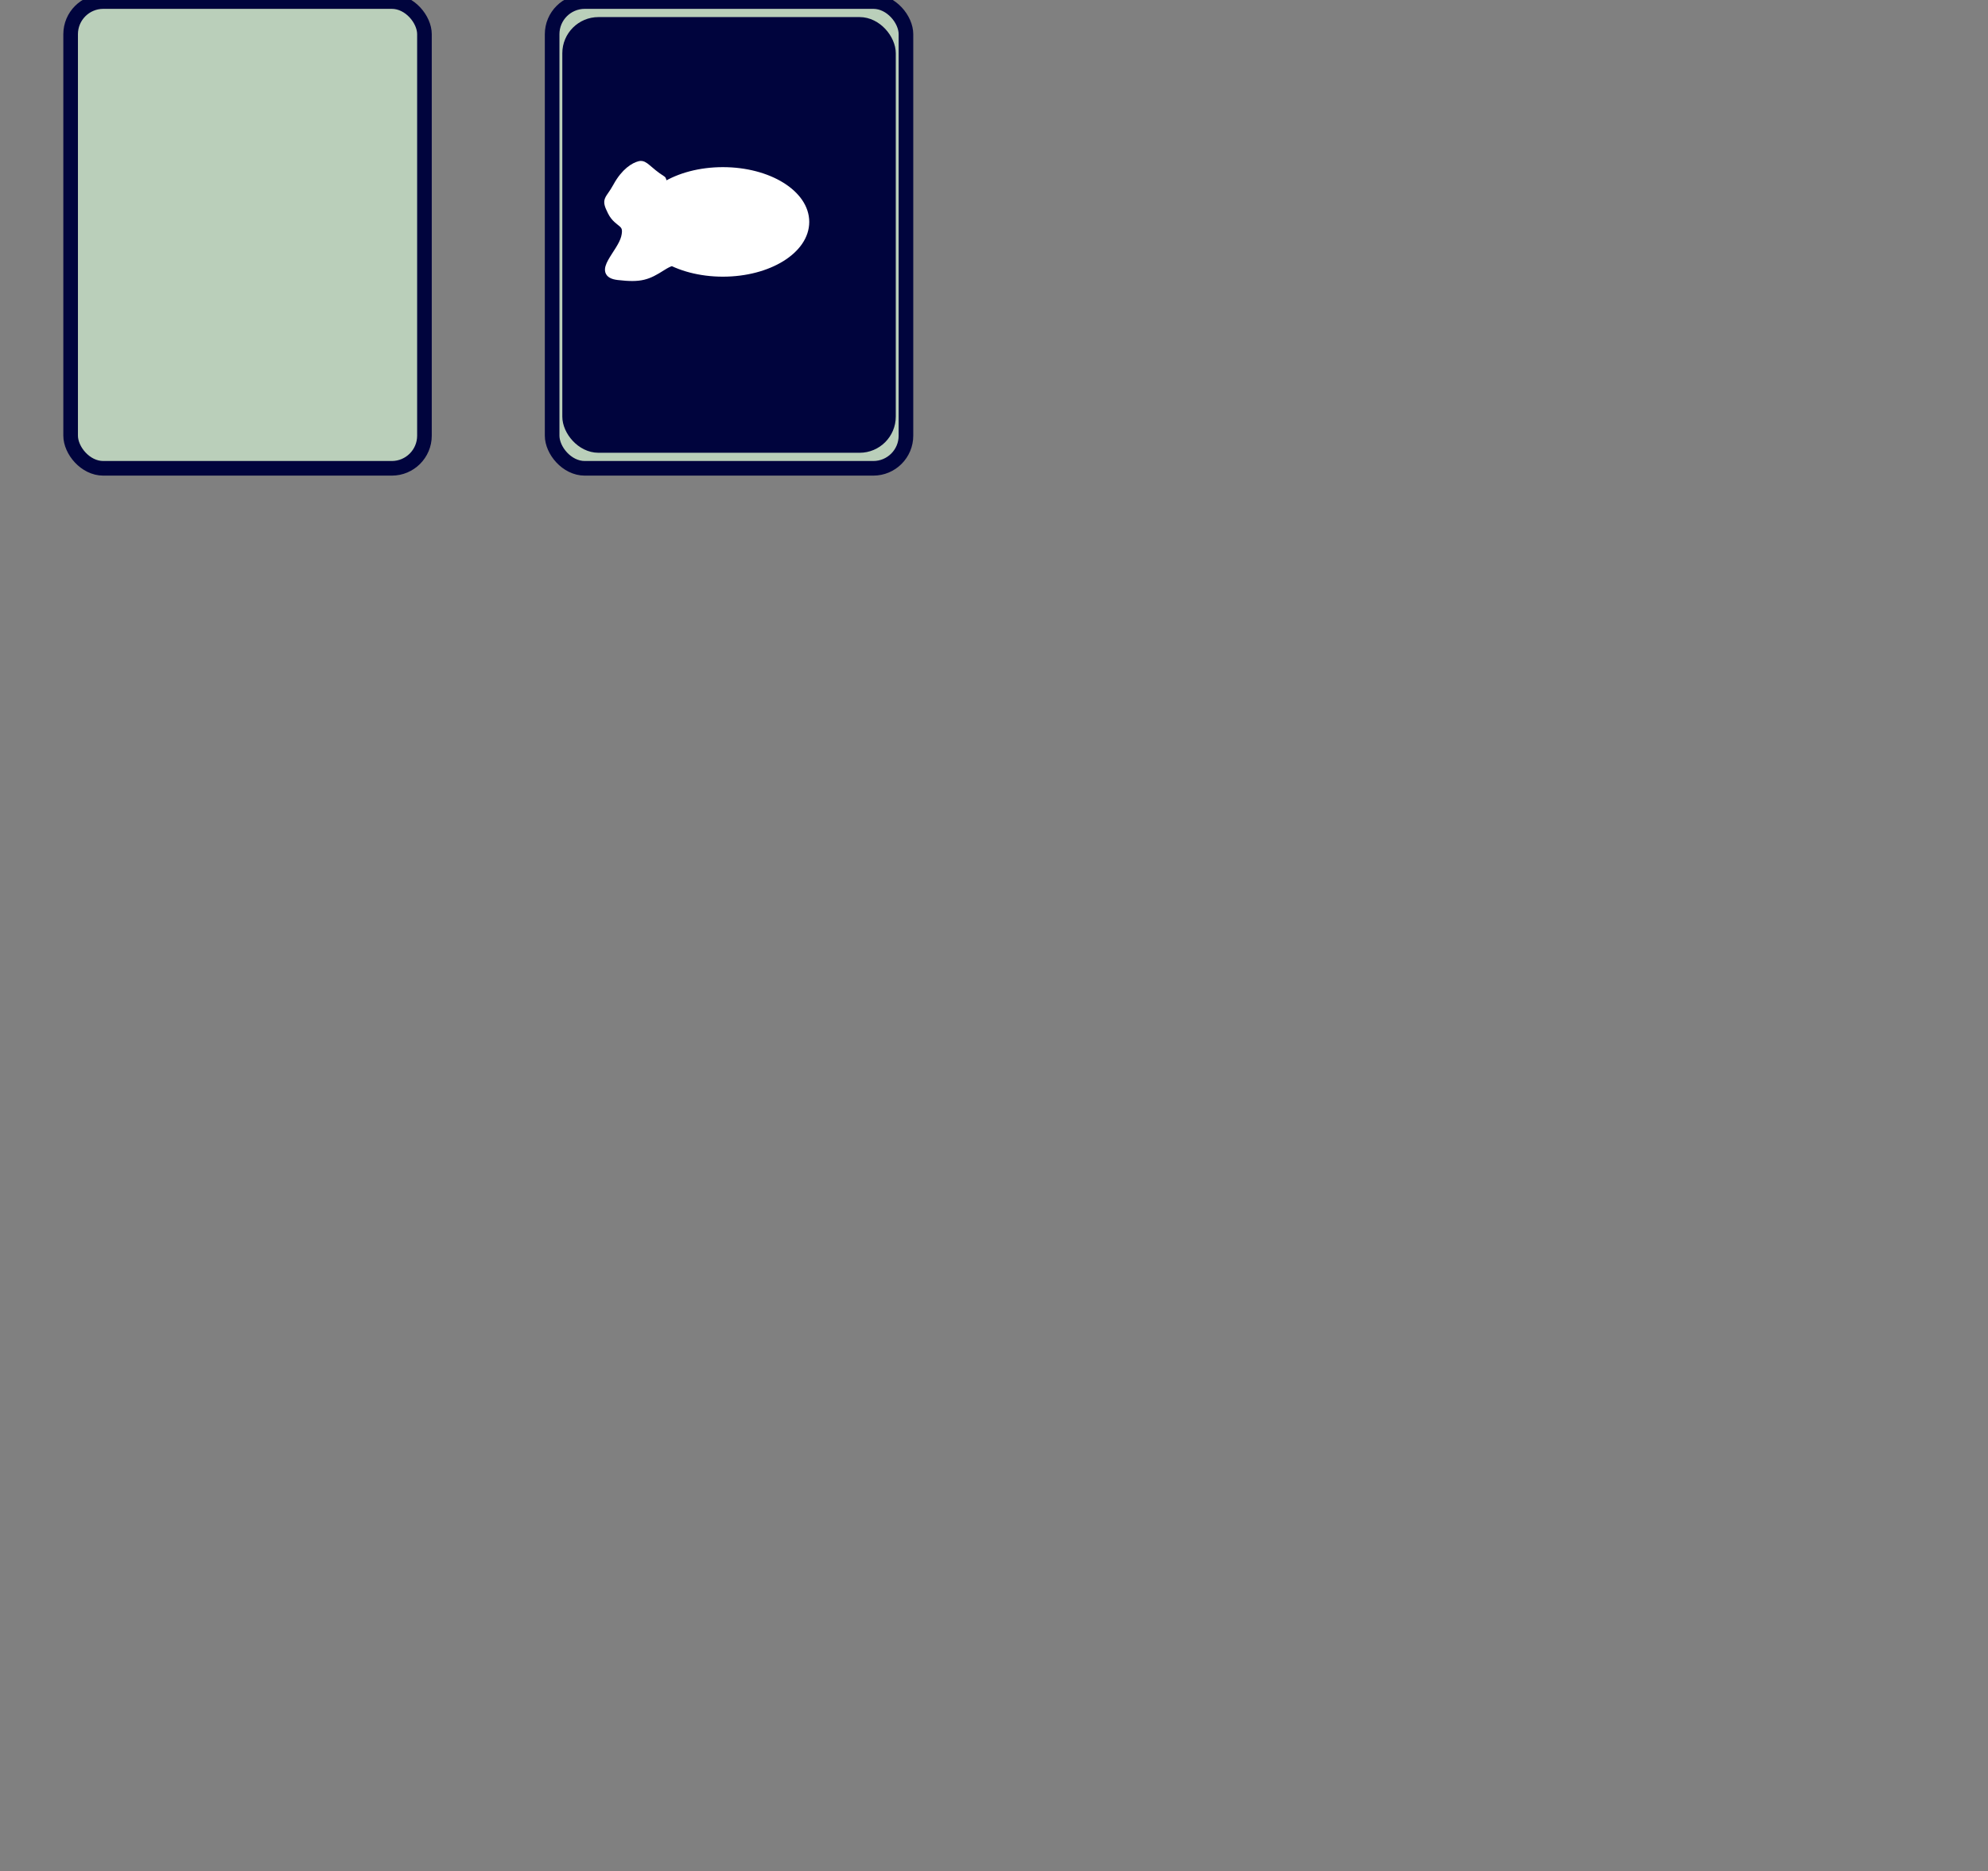 <?xml version="1.0" encoding="UTF-8" standalone="no"?>
<!-- Created with Inkscape (http://www.inkscape.org/) -->

<svg
   width="1028"
   height="967.559"
   viewBox="0 0 271.992 256"
   version="1.1"
   id="svg1"
   inkscape:version="1.3.2 (091e20e, 2023-11-25, custom)"
   sodipodi:docname="Card.svg"
   xmlns:inkscape="http://www.inkscape.org/namespaces/inkscape"
   xmlns:sodipodi="http://sodipodi.sourceforge.net/DTD/sodipodi-0.dtd"
   xmlns="http://www.w3.org/2000/svg"
   xmlns:svg="http://www.w3.org/2000/svg">
  <rect x="0" y="0" width="271.992" height="256" fill="#808080" stroke="none"/>
  <sodipodi:namedview
     id="namedview1"
     pagecolor="#ffffff"
     bordercolor="#000000"
     borderopacity="0.25"
     inkscape:showpageshadow="2"
     inkscape:pageopacity="0.0"
     inkscape:pagecheckerboard="0"
     inkscape:deskcolor="#d1d1d1"
     inkscape:document-units="mm"
     showgrid="true"
     inkscape:zoom="1.0167041"
     inkscape:cx="347.20034"
     inkscape:cy="244.41723"
     inkscape:window-width="1920"
     inkscape:window-height="1010"
     inkscape:window-x="1699"
     inkscape:window-y="-6"
     inkscape:window-maximized="1"
     inkscape:current-layer="layer1">
    <inkscape:grid
       id="grid1"
       units="mm"
       originx="0"
       originy="0"
       spacingx="64"
       spacingy="64"
       empcolor="#0099e5"
       empopacity="0.302"
       color="#0099e5"
       opacity="0.149"
       empspacing="5"
       dotted="false"
       gridanglex="30"
       gridanglez="30"
       visible="true" />
  </sodipodi:namedview>
  <defs
     id="defs1" />
  <g
     inkscape:label="Layer 1"
     inkscape:groupmode="layer"
     id="layer1">
    <rect
       style="fill:#bacfba;fill-rule:evenodd;stroke:#00043d;stroke-width:2;stroke-linecap:round;stroke-linejoin:round;stroke-dasharray:none;stroke-dashoffset:0;paint-order:stroke fill markers"
       id="rect1"
       width="48.408"
       height="63.865"
       x="9.664"
       y="0.211"
       ry="4.465"
       inkscape:export-filename="CardFront.svg"
       inkscape:export-xdpi="96"
       inkscape:export-ydpi="96"
       inkscape:label="Card" />
    <path
       style="font-size:9.878px;font-family:'Poor Richard';-inkscape-font-specification:'Poor Richard';text-align:center;text-anchor:middle;fill:#40446e;fill-rule:evenodd;stroke:#00043d;stroke-width:1.342;stroke-linecap:round;stroke-linejoin:round;paint-order:stroke fill markers"
       d="m 105.527,-60.302 q -0.116,0.162 -0.116,0.233 0,0.052 0.052,0.123 l 3.326,4.478 q 0.155,0.168 0.343,0.246 0.194,0.078 0.317,0.078 0.129,0 0.233,0.071 0.104,0.071 0.104,0.181 0,0.175 -0.162,0.272 -0.155,0.097 -0.395,0.097 -0.505,0 -1.107,-0.388 -0.595,-0.395 -1.081,-1.042 l -2.31,-3.048 q -0.071,-0.091 -0.104,-0.091 -0.032,0 -0.091,0.078 l -0.841,1.074 q -0.052,0.071 -0.052,0.175 v 2.129 q 0,0.175 0.091,0.304 0.097,0.129 0.401,0.188 0.304,0.058 0.362,0.129 0.065,0.071 0.065,0.175 0,0.116 -0.162,0.214 -0.162,0.091 -0.479,0.091 -0.149,0 -0.421,-0.065 -0.272,-0.065 -0.479,-0.065 -0.285,0 -0.634,0.078 -0.343,0.078 -0.505,0.078 -0.155,0 -0.298,-0.097 -0.142,-0.091 -0.142,-0.246 0,-0.11 0.065,-0.181 0.065,-0.078 0.421,-0.104 0.356,-0.032 0.466,-0.233 0.11,-0.207 0.11,-0.472 v -6.775 q 0,-0.252 -0.11,-0.446 -0.104,-0.194 -0.453,-0.233 -0.343,-0.039 -0.408,-0.11 -0.065,-0.078 -0.065,-0.188 0,-0.11 0.142,-0.226 0.142,-0.123 0.388,-0.123 0.246,0 0.602,0.078 0.362,0.071 0.608,0.071 0.155,0 0.395,-0.078 0.246,-0.084 0.556,-0.084 0.252,0 0.408,0.097 0.162,0.091 0.162,0.22 0,0.097 -0.078,0.175 -0.078,0.071 -0.362,0.149 -0.285,0.071 -0.401,0.129 -0.11,0.052 -0.181,0.207 -0.065,0.155 -0.065,0.466 v 3.501 l 0.019,0.129 0.091,-0.091 2.873,-3.772 q 0.214,-0.265 0.214,-0.388 0,-0.078 -0.071,-0.123 -0.065,-0.052 -0.343,-0.078 -0.278,-0.026 -0.362,-0.097 -0.084,-0.078 -0.084,-0.194 0,-0.149 0.136,-0.239 0.142,-0.091 0.336,-0.091 0.175,0 0.446,0.052 0.278,0.045 0.362,0.045 0.116,0 0.421,-0.052 0.311,-0.058 0.472,-0.058 0.175,0 0.285,0.097 0.11,0.097 0.11,0.246 0,0.084 -0.058,0.142 -0.052,0.058 -0.421,0.168 -0.369,0.11 -0.569,0.382 z"
       id="path17"
       inkscape:label="K" />
    <path
       id="path19"
       style="font-size:9.878px;font-family:'Poor Richard';-inkscape-font-specification:'Poor Richard';text-align:center;text-anchor:middle;fill:#40446e;fill-rule:evenodd;stroke:#00043d;stroke-width:1.342;stroke-linecap:round;stroke-linejoin:round;paint-order:stroke fill markers"
       d="m 124.429,-64.139 c -1.109,0 -2.032,0.246 -2.77,0.738 -0.738,0.492 -1.275,1.13 -1.611,1.916 -0.336,0.781 -0.505,1.464 -0.505,2.051 0,0.971 0.218,1.849 0.654,2.634 0.436,0.785 1.023,1.382 1.76,1.792 0.738,0.406 1.598,0.609 2.582,0.609 0.401,0 0.764,-0.032 1.087,-0.097 h 0.045 c 0.043,0 0.075,0.028 0.097,0.084 0.194,0.509 0.395,0.936 0.602,1.281 0.211,0.345 0.485,0.617 0.822,0.815 0.341,0.198 0.662,0.297 0.964,0.297 0.349,0 0.684,-0.084 1.003,-0.252 0.319,-0.164 0.478,-0.354 0.478,-0.569 0,-0.043 -0.015,-0.088 -0.045,-0.136 -0.03,-0.047 -0.063,-0.071 -0.097,-0.071 -0.078,0 -0.215,0.048 -0.414,0.143 -0.198,0.099 -0.363,0.148 -0.492,0.148 -0.311,0 -0.591,-0.104 -0.841,-0.311 -0.25,-0.207 -0.477,-0.52 -0.679,-0.938 -0.198,-0.418 -0.297,-0.658 -0.297,-0.718 0,-0.069 0.062,-0.134 0.187,-0.194 0.703,-0.306 1.277,-0.869 1.721,-1.689 0.444,-0.824 0.666,-1.693 0.666,-2.607 0,-1.484 -0.547,-2.755 -1.643,-3.812 -0.776,-0.742 -1.868,-1.113 -3.274,-1.113 z m 0,0.608 c 1.022,0 1.868,0.399 2.537,1.197 0.669,0.798 1.002,1.9 1.002,3.306 0,0.716 -0.093,1.34 -0.278,1.871 -0.181,0.526 -0.406,0.923 -0.673,1.19 -0.263,0.267 -0.431,0.401 -0.505,0.401 -0.03,0 -0.056,-0.024 -0.078,-0.071 -0.237,-0.453 -0.535,-0.807 -0.893,-1.061 -0.354,-0.255 -0.746,-0.381 -1.177,-0.381 -0.423,0 -0.768,0.136 -1.036,0.408 -0.263,0.267 -0.394,0.604 -0.394,1.009 v 0.175 l 0.006,0.064 -0.026,0.039 c -0.043,0 -0.203,-0.078 -0.479,-0.233 -0.272,-0.155 -0.524,-0.39 -0.757,-0.705 -0.233,-0.315 -0.414,-0.725 -0.544,-1.23 -0.125,-0.509 -0.187,-1.124 -0.187,-1.844 0,-1.204 0.334,-2.194 1.002,-2.97 0.669,-0.776 1.495,-1.165 2.479,-1.165 z m -0.317,7.073 c 0.354,0 0.662,0.177 0.925,0.53 0.267,0.354 0.401,0.589 0.401,0.705 0,0.047 -0.034,0.076 -0.103,0.085 -0.177,0.03 -0.39,0.045 -0.641,0.045 -0.405,0 -0.695,-0.017 -0.867,-0.052 -0.168,-0.039 -0.274,-0.094 -0.317,-0.168 -0.039,-0.078 -0.058,-0.205 -0.058,-0.382 0,-0.509 0.22,-0.763 0.66,-0.763 z"
       inkscape:label="Q" />
    <path
       style="font-size:9.878px;font-family:'Poor Richard';-inkscape-font-specification:'Poor Richard';text-align:center;text-anchor:middle;fill:#40446e;fill-rule:evenodd;stroke:#00043d;stroke-width:1.342;stroke-linecap:round;stroke-linejoin:round;paint-order:stroke fill markers"
       d="m 114.865,-62.761 q -0.013,-0.239 -0.142,-0.395 -0.123,-0.155 -0.485,-0.188 -0.362,-0.039 -0.472,-0.097 -0.11,-0.065 -0.11,-0.278 0,-0.226 0.356,-0.226 0.078,0 0.518,0.078 0.44,0.071 0.848,0.071 0.226,0 0.634,-0.065 0.414,-0.071 0.705,-0.071 0.427,0 0.427,0.291 0,0.104 -0.071,0.168 -0.071,0.058 -0.362,0.078 -0.356,0.019 -0.498,0.11 -0.259,0.155 -0.246,0.589 l 0.142,6.348 q 0,0.757 -0.679,1.385 -0.679,0.628 -1.469,0.628 -0.977,0 -1.475,-0.414 -0.498,-0.421 -0.498,-0.789 0,-0.505 0.401,-0.505 0.239,0 0.388,0.175 0.155,0.175 0.155,0.304 0,0.188 0.265,0.408 0.265,0.214 0.582,0.214 0.408,0 0.802,-0.356 0.395,-0.362 0.388,-0.971 z"
       id="path18"
       inkscape:label="J" />
    <path
       id="path15"
       style="font-size:9.878px;font-family:'Poor Richard';-inkscape-font-specification:'Poor Richard';text-align:center;text-anchor:middle;fill:#40446e;fill-rule:evenodd;stroke:#00043d;stroke-width:1.342;stroke-linecap:round;stroke-linejoin:round;paint-order:stroke fill markers"
       d="m 95.879,-64.184 c -1.018,0 -1.833,0.472 -2.446,1.417 -0.613,0.94 -0.919,2.077 -0.919,3.41 0,1.139 0.153,2.077 0.46,2.815 0.311,0.738 0.725,1.281 1.242,1.631 0.518,0.349 1.037,0.524 1.559,0.524 0.906,0 1.674,-0.429 2.304,-1.287 0.634,-0.863 0.951,-2.01 0.951,-3.442 0,-1.083 -0.153,-2.004 -0.46,-2.763 -0.302,-0.764 -0.708,-1.337 -1.217,-1.721 -0.505,-0.388 -0.997,-0.582 -1.475,-0.582 z m -4.75,0.045 c -0.086,0 -0.183,0.03 -0.291,0.091 -0.104,0.06 -0.33,0.209 -0.679,0.446 l -0.763,0.53 c -0.367,0.246 -0.619,0.425 -0.757,0.537 -0.138,0.112 -0.207,0.207 -0.207,0.284 0,0.207 0.102,0.311 0.304,0.311 0.082,0 0.207,-0.06 0.375,-0.181 0.173,-0.121 0.305,-0.181 0.395,-0.181 0.06,0 0.125,0.039 0.194,0.116 0.073,0.078 0.11,0.19 0.11,0.336 l -0.013,6.082 c 0,0.16 -0.039,0.295 -0.116,0.408 -0.073,0.112 -0.224,0.183 -0.453,0.214 -0.224,0.026 -0.358,0.061 -0.401,0.104 -0.043,0.043 -0.064,0.097 -0.064,0.162 0,0.255 0.14,0.382 0.42,0.382 0.039,0 0.153,-0.016 0.343,-0.046 0.194,-0.03 0.479,-0.045 0.854,-0.045 0.233,0 0.474,0.015 0.724,0.045 0.255,0.03 0.419,0.046 0.492,0.046 0.129,0 0.23,-0.029 0.304,-0.085 0.073,-0.056 0.11,-0.121 0.11,-0.194 0,-0.078 -0.026,-0.144 -0.078,-0.2 -0.047,-0.056 -0.185,-0.106 -0.414,-0.149 -0.229,-0.043 -0.377,-0.112 -0.446,-0.207 -0.065,-0.099 -0.097,-0.218 -0.097,-0.356 l 0.026,-1.812 -0.039,-5.209 c 0,-0.315 0.082,-0.598 0.245,-0.848 0.091,-0.138 0.136,-0.259 0.136,-0.363 0,-0.147 -0.071,-0.22 -0.214,-0.22 z m 4.711,0.608 c 0.539,0 0.973,0.365 1.301,1.094 0.332,0.729 0.498,1.715 0.498,2.957 0,1.428 -0.166,2.528 -0.498,3.3 -0.328,0.772 -0.789,1.159 -1.385,1.159 -0.565,0 -1.01,-0.388 -1.333,-1.165 -0.319,-0.781 -0.478,-1.724 -0.478,-2.828 0,-1.238 0.175,-2.299 0.524,-3.184 0.349,-0.889 0.806,-1.333 1.371,-1.333 z"
       inkscape:label="10" />
    <path
       style="font-size:9.878px;font-family:'Poor Richard';-inkscape-font-specification:'Poor Richard';text-align:center;text-anchor:middle;fill:#40446e;fill-rule:evenodd;stroke:#00043d;stroke-width:1.342;stroke-linecap:round;stroke-linejoin:round;paint-order:stroke fill markers"
       d="m 82.42,-64.159 q 1.598,0 2.556,1.301 0.958,1.294 0.958,3.643 0,2.232 -1.003,3.533 -1.003,1.294 -2.401,1.294 -1.016,0 -1.786,-0.459 -0.764,-0.459 -0.764,-0.802 0,-0.065 0.097,-0.123 0.097,-0.058 0.181,-0.058 0.136,0 0.589,0.285 0.459,0.285 0.796,0.382 0.336,0.097 0.634,0.097 0.621,0 1.1,-0.369 0.485,-0.375 0.802,-1.475 0.324,-1.107 0.324,-2.647 0,-1.857 -0.518,-2.873 -0.511,-1.022 -1.514,-1.022 -0.958,0 -1.391,0.854 -0.434,0.854 -0.434,2.711 0,1.1 0.414,1.689 0.421,0.589 1.068,0.589 0.239,0 0.505,-0.078 0.265,-0.084 0.634,-0.33 0.369,-0.252 0.505,-0.252 0.091,0 0.155,0.078 0.071,0.071 0.071,0.162 0,0.285 -0.66,0.679 -0.654,0.395 -1.21,0.395 -0.608,0 -1.327,-0.388 -0.712,-0.395 -1.145,-1.107 -0.427,-0.712 -0.427,-1.65 0,-1.204 0.479,-2.174 0.485,-0.971 1.281,-1.424 0.796,-0.459 1.43,-0.459 z"
       id="path13"
       inkscape:label="9" />
    <path
       id="path10"
       style="font-size:9.878px;font-family:'Poor Richard';-inkscape-font-specification:'Poor Richard';text-align:center;text-anchor:middle;fill:#40446e;fill-rule:evenodd;stroke:#00043d;stroke-width:1.342;stroke-linecap:round;stroke-linejoin:round;paint-order:stroke fill markers"
       d="m 73.529,-64.211 c -0.66,0 -1.228,0.199 -1.702,0.596 -0.475,0.393 -0.711,0.906 -0.711,1.54 0,0.349 0.071,0.669 0.214,0.958 0.147,0.289 0.407,0.597 0.783,0.925 0.047,0.043 0.071,0.078 0.071,0.104 0,0.022 -0.024,0.054 -0.071,0.097 -0.582,0.466 -1.005,0.91 -1.268,1.333 -0.259,0.418 -0.388,0.848 -0.388,1.288 0,0.854 0.314,1.555 0.944,2.103 0.63,0.544 1.357,0.815 2.181,0.815 0.889,0 1.63,-0.263 2.225,-0.79 0.6,-0.531 0.9,-1.24 0.9,-2.128 0,-0.647 -0.142,-1.195 -0.427,-1.644 -0.28,-0.453 -0.759,-0.904 -1.437,-1.353 l -0.065,-0.064 0.052,-0.064 c 0.397,-0.332 0.651,-0.61 0.763,-0.835 0.116,-0.224 0.175,-0.473 0.175,-0.745 0,-0.677 -0.201,-1.201 -0.602,-1.572 -0.401,-0.375 -0.947,-0.563 -1.637,-0.563 z m 0.078,0.679 c 0.345,0 0.641,0.127 0.887,0.382 0.25,0.25 0.375,0.55 0.375,0.899 0,0.608 -0.384,1.072 -1.152,1.391 -0.919,-0.306 -1.378,-0.787 -1.378,-1.443 0,-0.349 0.118,-0.641 0.356,-0.874 0.242,-0.237 0.546,-0.356 0.912,-0.356 z m -0.569,3.948 c 0.043,0.022 0.248,0.112 0.614,0.272 0.367,0.155 0.69,0.353 0.971,0.595 0.487,0.418 0.731,0.943 0.731,1.572 0,0.574 -0.222,1.051 -0.666,1.43 -0.44,0.38 -0.88,0.569 -1.32,0.569 -0.582,0 -1.09,-0.196 -1.521,-0.589 -0.427,-0.397 -0.641,-0.908 -0.641,-1.534 0,-0.414 0.134,-0.8 0.401,-1.159 0.267,-0.362 0.744,-0.748 1.43,-1.158 z"
       inkscape:label="8" />
    <path
       style="font-size:9.878px;font-family:'Poor Richard';-inkscape-font-specification:'Poor Richard';text-align:center;text-anchor:middle;fill:#40446e;fill-rule:evenodd;stroke:#00043d;stroke-width:1.342;stroke-linecap:round;stroke-linejoin:round;paint-order:stroke fill markers"
       d="m 67.835,-63.984 q 0.298,0 0.298,0.188 0,0.136 -0.207,0.324 -0.388,0.362 -0.647,0.789 -1.314,2.174 -1.87,3.96 -0.55,1.786 -0.55,2.821 0,0.395 0.136,0.537 0.136,0.142 0.395,0.22 l 0.039,0.013 0.091,0.013 q 0.556,0.065 0.556,0.33 0,0.324 -0.544,0.324 -0.142,0 -0.401,-0.065 -0.259,-0.058 -0.421,-0.058 -0.168,0 -0.427,0.045 -0.259,0.045 -0.382,0.045 -0.142,0 -0.233,-0.084 -0.084,-0.078 -0.084,-0.362 0,-1.048 0.414,-2.472 0.414,-1.43 0.938,-2.524 0.531,-1.094 1.068,-1.948 0.537,-0.854 0.537,-0.906 0,-0.071 -0.265,-0.071 -0.104,0 -0.408,0.019 -0.298,0.013 -0.466,0.013 h -2.731 q -0.201,0 -0.291,0.078 -0.084,0.078 -0.084,0.375 0,0.395 -0.317,0.395 -0.343,0 -0.343,-0.595 v -1.074 q 0,-0.33 0.304,-0.33 z"
       id="path9"
       inkscape:label="7" />
    <path
       style="font-size:9.878px;font-family:'Poor Richard';-inkscape-font-specification:'Poor Richard';text-align:center;text-anchor:middle;fill:#40446e;fill-rule:evenodd;stroke:#00043d;stroke-width:1.342;stroke-linecap:round;stroke-linejoin:round;paint-order:stroke fill markers"
       d="m 56.401,-61.583 q 0.608,0 1.32,0.395 0.718,0.388 1.145,1.1 0.434,0.712 0.434,1.644 0,1.236 -0.472,2.181 -0.466,0.945 -1.275,1.411 -0.802,0.466 -1.443,0.466 -1.605,0 -2.582,-1.301 -0.971,-1.301 -0.971,-3.643 0,-2.174 1.009,-3.501 1.016,-1.327 2.433,-1.327 1.016,0 1.779,0.466 0.764,0.459 0.764,0.796 0,0.065 -0.097,0.129 -0.091,0.058 -0.181,0.058 -0.129,0 -0.602,-0.285 -0.466,-0.291 -0.796,-0.388 -0.33,-0.097 -0.615,-0.097 -1.204,0 -1.715,1.307 -0.511,1.301 -0.511,3.184 0,1.877 0.511,2.886 0.518,1.009 1.514,1.009 0.977,0 1.404,-0.861 0.427,-0.861 0.427,-2.705 0,-1.1 -0.421,-1.689 -0.414,-0.589 -1.061,-0.589 -0.207,0 -0.446,0.078 -0.239,0.078 -0.647,0.336 -0.408,0.252 -0.55,0.252 -0.091,0 -0.162,-0.071 -0.065,-0.078 -0.065,-0.168 0,-0.285 0.679,-0.679 0.679,-0.395 1.191,-0.395 z"
       id="path8"
       inkscape:label="6" />
    <path
       style="font-size:9.878px;font-family:'Poor Richard';-inkscape-font-specification:'Poor Richard';text-align:center;text-anchor:middle;fill:#40446e;fill-rule:evenodd;stroke:#00043d;stroke-width:1.342;stroke-linecap:round;stroke-linejoin:round;paint-order:stroke fill markers"
       d="m 44.786,-61.661 q 0,0.136 0.091,0.136 0.039,0 0.084,-0.032 0.317,-0.259 0.776,-0.414 0.459,-0.155 0.919,-0.155 0.556,0 1.352,0.349 0.796,0.349 1.404,1.139 0.608,0.789 0.608,2.219 0,1.255 -0.576,2.2 -0.576,0.945 -1.547,1.456 -0.964,0.505 -1.786,0.505 -0.764,0 -1.385,-0.272 -0.615,-0.265 -0.958,-0.641 -0.336,-0.375 -0.336,-0.531 0,-0.084 0.058,-0.168 0.065,-0.084 0.168,-0.084 0.116,0 0.466,0.285 0.563,0.466 0.958,0.608 0.395,0.142 0.764,0.142 0.569,0 1.217,-0.369 0.654,-0.375 1.094,-1.107 0.446,-0.738 0.446,-2.051 0,-1.301 -0.738,-2.148 -0.731,-0.848 -1.437,-0.848 -0.938,0 -1.779,1.132 -0.162,0.22 -0.246,0.272 -0.084,0.045 -0.175,0.045 -0.201,0 -0.201,-0.291 0,-0.129 0.032,-0.278 0.091,-0.408 0.091,-1.301 v -1.631 q 0,-0.453 0.472,-0.453 h 2.705 q 0.162,0 0.317,-0.091 0.162,-0.091 0.317,-0.091 0.078,0 0.129,0.058 0.058,0.058 0.058,0.149 0,0.278 -0.582,0.634 -0.582,0.349 -1.508,0.349 -0.382,0 -0.764,-0.071 -0.382,-0.078 -0.421,-0.078 -0.091,0 -0.091,0.136 z"
       id="path7"
       inkscape:label="5" />
    <path
       id="path5"
       style="font-size:9.878px;font-family:'Poor Richard';-inkscape-font-specification:'Poor Richard';text-align:center;text-anchor:middle;fill:#40446e;fill-rule:evenodd;stroke:#00043d;stroke-width:1.342;stroke-linecap:round;stroke-linejoin:round;paint-order:stroke fill markers"
       d="m 39.441,-64.223 c -0.121,0 -0.244,0.084 -0.369,0.252 l -4.445,5.661 c -0.104,0.129 -0.155,0.226 -0.155,0.291 0,0.069 0.019,0.125 0.058,0.168 0.039,0.039 0.082,0.058 0.13,0.058 0.065,0 0.252,-0.071 0.563,-0.214 0.311,-0.142 0.63,-0.214 0.957,-0.214 0.932,0 1.657,0.105 2.174,0.317 0.06,0.026 0.091,0.093 0.091,0.201 v 1.986 c 0,0.233 -0.035,0.395 -0.104,0.485 -0.065,0.086 -0.215,0.143 -0.453,0.168 -0.237,0.022 -0.382,0.054 -0.433,0.097 -0.047,0.043 -0.071,0.097 -0.071,0.162 0,0.104 0.032,0.179 0.097,0.227 0.065,0.052 0.183,0.078 0.356,0.078 0.056,0 0.209,-0.019 0.46,-0.058 0.25,-0.039 0.49,-0.058 0.718,-0.058 0.315,0 0.569,0.019 0.763,0.058 0.198,0.039 0.339,0.058 0.421,0.058 0.306,0 0.46,-0.087 0.46,-0.259 0,-0.203 -0.186,-0.315 -0.557,-0.336 -0.147,-0.004 -0.268,-0.045 -0.363,-0.123 -0.095,-0.082 -0.142,-0.244 -0.142,-0.485 v -1.922 c 0,-0.056 0.011,-0.095 0.033,-0.116 0.022,-0.026 0.064,-0.039 0.129,-0.039 0.263,0 0.574,-0.089 0.932,-0.266 0.358,-0.177 0.537,-0.354 0.537,-0.53 0,-0.043 -0.015,-0.08 -0.045,-0.11 -0.026,-0.035 -0.058,-0.052 -0.097,-0.052 -0.022,0 -0.128,0.032 -0.318,0.097 -0.19,0.06 -0.425,0.091 -0.705,0.091 -0.177,0 -0.302,-0.008 -0.375,-0.026 -0.069,-0.022 -0.104,-0.076 -0.104,-0.162 v -4.529 c 0,-0.108 0.013,-0.231 0.039,-0.369 0.03,-0.138 0.046,-0.237 0.046,-0.297 0,-0.086 -0.024,-0.156 -0.071,-0.207 -0.043,-0.056 -0.095,-0.084 -0.155,-0.084 z m -1.074,2.232 c 0.035,0 0.051,0.078 0.051,0.233 v 2.73 c 0,0.078 -0.043,0.116 -0.129,0.116 -0.022,0 -0.123,-0.017 -0.304,-0.051 -0.181,-0.035 -0.434,-0.052 -0.757,-0.052 -0.449,0 -0.865,0.054 -1.249,0.162 l -0.11,0.019 0.045,-0.116 2.252,-2.847 c 0.104,-0.129 0.171,-0.194 0.201,-0.194 z"
       inkscape:label="4" />
    <path
       style="font-size:9.878px;font-family:'Poor Richard';-inkscape-font-specification:'Poor Richard';text-align:center;text-anchor:middle;fill:#40446e;fill-rule:evenodd;stroke:#00043d;stroke-width:1.342;stroke-linecap:round;stroke-linejoin:round;paint-order:stroke fill markers"
       d="m 28.771,-61.454 q -0.045,0.071 -0.045,0.104 0,0.032 0.084,0.032 0.33,-0.026 0.401,-0.026 1.197,0 1.948,0.906 0.757,0.906 0.757,2.116 0,1.055 -0.757,2.071 -0.757,1.016 -1.773,1.495 -1.009,0.472 -2.019,0.472 -0.453,0 -1.035,-0.175 -0.582,-0.175 -1.042,-0.576 -0.453,-0.408 -0.453,-0.705 0,-0.11 0.078,-0.181 0.084,-0.071 0.175,-0.071 0.155,0 0.408,0.285 0.44,0.492 0.893,0.634 0.453,0.142 0.925,0.142 0.738,0 1.501,-0.434 0.764,-0.44 1.204,-1.249 0.446,-0.809 0.446,-1.896 0,-0.343 -0.214,-0.886 -0.214,-0.544 -0.615,-0.88 -0.395,-0.343 -0.932,-0.343 -0.395,0 -0.744,0.168 -0.343,0.168 -0.421,0.168 -0.155,0 -0.155,-0.168 0,-0.149 0.142,-0.349 l 1.178,-1.728 q 0.071,-0.104 0.071,-0.226 0,-0.129 -0.123,-0.129 h -1.87 q -0.175,0 -0.349,0.22 -0.168,0.22 -0.298,0.22 -0.239,0 -0.239,-0.505 0,-0.214 0.039,-0.395 0.039,-0.188 0.039,-0.272 0,-0.382 0.427,-0.382 h 3.831 q 0.511,0 0.511,0.214 0,0.097 -0.058,0.175 -0.058,0.078 -0.401,0.226 -0.336,0.142 -0.492,0.382 z"
       id="path4"
       inkscape:label="3" />
    <path
       style="font-size:9.878px;font-family:'Poor Richard';-inkscape-font-specification:'Poor Richard';text-align:center;text-anchor:middle;fill:#40446e;fill-rule:evenodd;stroke:#00043d;stroke-width:1.342;stroke-linecap:round;stroke-linejoin:round;paint-order:stroke fill markers"
       d="m 18.101,-55.727 h 2.595 q 0.097,0 0.149,-0.065 0.052,-0.065 0.052,-0.317 0.006,-0.259 0.065,-0.33 0.058,-0.071 0.162,-0.071 0.595,0 0.595,1.197 0,0.104 0.026,0.155 0.026,0.045 0.026,0.149 0,0.162 -0.136,0.272 -0.129,0.11 -0.311,0.11 h -4.005 q -0.252,0 -0.369,-0.052 -0.11,-0.058 -0.11,-0.226 0,-0.459 0.479,-1.236 0.485,-0.776 1.307,-1.43 0.427,-0.343 1.462,-1.411 1.035,-1.068 1.035,-2.524 0,-0.789 -0.55,-1.456 -0.55,-0.666 -1.676,-0.666 -0.479,0 -1.074,0.226 -0.595,0.22 -0.938,0.641 -0.336,0.414 -0.336,1.081 0,0.569 0.278,0.906 0.278,0.33 0.492,0.33 0.058,0 0.188,-0.052 0.136,-0.052 0.239,-0.052 0.22,0 0.382,0.155 0.162,0.149 0.162,0.414 0,0.246 -0.259,0.414 -0.259,0.168 -0.621,0.168 -0.679,0 -1.126,-0.608 -0.446,-0.615 -0.446,-1.437 0,-1.288 0.938,-2.045 0.938,-0.764 2.53,-0.764 0.569,0 1.391,0.252 0.828,0.246 1.352,0.938 0.531,0.692 0.531,1.715 0,0.796 -0.401,1.462 -0.401,0.66 -0.99,1.171 -0.582,0.511 -1.598,1.229 -1.009,0.718 -1.249,1.074 -0.239,0.349 -0.239,0.679 z"
       id="path3"
       inkscape:label="2" />
    <path
       style="font-size:9.878px;font-family:'Poor Richard';-inkscape-font-specification:'Poor Richard';text-align:center;text-anchor:middle;fill:#40446e;fill-rule:evenodd;stroke:#00043d;stroke-width:1.342;stroke-linecap:round;stroke-linejoin:round;paint-order:stroke fill markers"
       d="m 8.647,-61.622 q -0.129,-0.298 -0.194,-0.298 -0.078,0 -0.233,0.414 l -1.385,3.164 -1.197,2.666 q -0.052,0.123 -0.052,0.214 0,0.097 0.071,0.175 0.078,0.078 0.356,0.155 0.278,0.078 0.349,0.155 0.071,0.078 0.071,0.175 0,0.298 -0.388,0.298 -0.091,0 -0.446,-0.058 -0.349,-0.052 -0.582,-0.052 -0.239,0 -0.492,0.052 -0.252,0.052 -0.369,0.052 -0.162,0 -0.265,-0.091 -0.104,-0.084 -0.104,-0.201 0,-0.168 0.065,-0.22 0.065,-0.052 0.239,-0.078 0.505,-0.084 0.692,-0.375 0.194,-0.298 0.984,-2.09 l 1.566,-3.494 q 0.576,-1.255 0.738,-1.663 0.168,-0.414 0.168,-0.641 0,-0.078 -0.058,-0.278 -0.052,-0.207 -0.052,-0.298 0,-0.188 0.201,-0.188 0.33,0 0.531,0.278 0.201,0.278 0.537,1.048 l 1.792,4.051 q 0.977,2.213 1.236,2.737 0.259,0.524 0.421,0.679 0.168,0.149 0.395,0.22 0.233,0.071 0.317,0.142 0.084,0.065 0.084,0.226 0,0.22 -0.408,0.22 -0.136,0 -0.498,-0.039 -0.356,-0.039 -0.712,-0.039 -0.356,0 -0.744,0.045 -0.382,0.045 -0.524,0.045 -0.22,0 -0.349,-0.078 -0.129,-0.071 -0.129,-0.201 0,-0.11 0.078,-0.181 0.078,-0.071 0.414,-0.104 0.343,-0.032 0.44,-0.142 0.104,-0.116 0.104,-0.285 0,-0.181 -0.369,-0.996 -0.369,-0.822 -0.459,-0.874 -0.091,-0.052 -0.349,-0.052 H 7.243 q -0.168,0 -0.304,-0.104 -0.136,-0.11 -0.136,-0.252 0,-0.11 0.104,-0.194 0.11,-0.084 0.246,-0.084 H 9.935 q 0.233,0 0.233,-0.084 0,-0.052 -0.091,-0.252 z"
       id="text2"
       inkscape:label="A" />
    <path
       style="font-size:9.878px;font-family:'Javanese Text';-inkscape-font-specification:'Javanese Text';text-align:center;text-anchor:middle;fill:#40446e;fill-rule:evenodd;stroke:#00043d;stroke-width:1.342;stroke-linecap:round;stroke-linejoin:round;paint-order:stroke fill markers"
       d="m 44.11,-47.253 q 0.168,0.699 0.518,1.249 0.349,0.55 1.242,1.365 0.899,0.809 1.139,1.242 0.239,0.434 0.239,0.88 0,0.621 -0.414,1.035 -0.414,0.414 -1.009,0.414 -0.505,0 -0.919,-0.311 -0.408,-0.317 -0.725,-0.919 0.006,0.951 0.246,1.514 0.246,0.556 0.776,0.88 0.537,0.317 1.424,0.375 l 0.045,0.239 H 41.541 l 0.052,-0.239 q 1.191,0 1.844,-0.692 0.66,-0.699 0.634,-2.077 -0.291,0.615 -0.725,0.925 -0.427,0.304 -0.971,0.304 -0.582,0 -1.003,-0.421 -0.414,-0.421 -0.414,-1.009 0,-0.472 0.214,-0.854 0.291,-0.531 0.945,-1.068 0.654,-0.537 0.964,-0.886 0.472,-0.537 0.686,-0.958 0.22,-0.421 0.343,-0.99 z"
       id="path23"
       inkscape:label="Spade" />
    <path
       style="font-size:9.878px;font-family:'Javanese Text';-inkscape-font-specification:'Javanese Text';text-align:center;text-anchor:middle;fill:#40446e;fill-rule:evenodd;stroke:#00043d;stroke-width:1.342;stroke-linecap:round;stroke-linejoin:round;paint-order:stroke fill markers"
       d="m 35.31,-39.287 h -5.487 l 0.052,-0.22 q 1.068,-0.226 1.417,-0.446 0.524,-0.33 0.854,-0.977 0.336,-0.647 0.336,-1.365 0,-0.104 -0.006,-0.298 -0.395,0.802 -0.964,1.171 -0.563,0.369 -1.152,0.369 -0.751,0 -1.275,-0.524 -0.524,-0.524 -0.524,-1.288 0,-0.751 0.479,-1.262 0.479,-0.518 1.087,-0.518 0.388,0 1.055,0.33 -0.272,-0.453 -0.356,-0.679 -0.078,-0.233 -0.078,-0.498 0,-0.738 0.511,-1.249 0.511,-0.511 1.275,-0.511 0.764,0 1.281,0.511 0.524,0.511 0.524,1.217 0,0.576 -0.446,1.21 0.544,-0.259 0.654,-0.291 0.175,-0.052 0.395,-0.052 0.647,0 1.119,0.511 0.479,0.505 0.479,1.255 0,0.776 -0.524,1.307 -0.518,0.524 -1.249,0.524 -0.408,0 -0.841,-0.194 -0.427,-0.201 -0.744,-0.531 -0.226,-0.239 -0.563,-0.809 0.026,1.029 0.311,1.631 0.291,0.595 0.886,0.99 0.401,0.265 1.443,0.466 z"
       id="path22"
       inkscape:label="Club" />
    <path
       style="font-size:9.878px;font-family:'Javanese Text';-inkscape-font-specification:'Javanese Text';text-align:center;text-anchor:middle;fill:#40446e;fill-rule:evenodd;stroke:#00043d;stroke-width:1.342;stroke-linecap:round;stroke-linejoin:round;paint-order:stroke fill markers"
       d="m 21.132,-47.253 q 0.576,0.977 1.417,2.097 0.971,1.294 1.566,1.961 -0.479,0.505 -1.566,1.954 -0.88,1.178 -1.411,2.109 -0.175,-0.336 -0.479,-0.783 -0.524,-0.776 -1.301,-1.805 -0.168,-0.226 -1.184,-1.475 0.654,-0.744 1.682,-2.122 0.764,-1.022 1.275,-1.935 z"
       id="path21"
       inkscape:label="Diamond" />
    <path
       style="font-size:9.878px;font-family:'Javanese Text';-inkscape-font-specification:'Javanese Text';text-align:center;text-anchor:middle;fill:#40446e;fill-rule:evenodd;stroke:#00043d;stroke-width:1.342;stroke-linecap:round;stroke-linejoin:round;paint-order:stroke fill markers"
       d="m 10.158,-39.132 q -0.201,-0.764 -0.576,-1.43 -0.369,-0.673 -1.437,-2.084 -0.783,-1.035 -0.964,-1.314 -0.298,-0.453 -0.434,-0.828 -0.129,-0.382 -0.129,-0.77 0,-0.718 0.479,-1.204 0.479,-0.485 1.184,-0.485 0.712,0 1.236,0.505 0.395,0.375 0.641,1.119 0.214,-0.731 0.602,-1.113 0.537,-0.518 1.242,-0.518 0.699,0 1.184,0.485 0.485,0.479 0.485,1.145 0,0.582 -0.285,1.217 -0.285,0.628 -1.1,1.65 -1.061,1.339 -1.547,2.2 -0.382,0.679 -0.582,1.424 z"
       id="text3"
       inkscape:label="Heart" />
    <g
       id="g28"
       inkscape:label="AceImage">
      <ellipse
         style="fill:#40446e;fill-rule:evenodd;stroke:#40446e;stroke-width:1;stroke-linecap:round;stroke-linejoin:round;stroke-dasharray:none;stroke-dashoffset:0;paint-order:stroke fill markers"
         id="path24"
         cx="217.686"
         cy="-36.264"
         rx="17.849"
         ry="15.457" />
      <circle
         style="fill:#ffffff;fill-rule:evenodd;stroke:#40446e;stroke-width:1;stroke-linecap:round;stroke-linejoin:round;stroke-dasharray:none;stroke-dashoffset:0;paint-order:stroke fill markers"
         id="path25"
         cx="208.51"
         cy="-31.314"
         r="2.342" />
      <circle
         style="fill:#00043d;fill-rule:evenodd;stroke:#00043d;stroke-width:0.565;stroke-linecap:round;stroke-linejoin:round;stroke-dasharray:none;stroke-dashoffset:0;paint-order:stroke fill markers"
         id="circle25"
         cx="208.575"
         cy="-31.249"
         r="1.323" />
      <circle
         style="fill:#ffffff;fill-rule:evenodd;stroke:#40446e;stroke-width:1;stroke-linecap:round;stroke-linejoin:round;stroke-dasharray:none;stroke-dashoffset:0;paint-order:stroke fill markers"
         id="circle26"
         cx="225.832"
         cy="-31.314"
         r="2.342" />
      <circle
         style="fill:#00043d;fill-rule:evenodd;stroke:#00043d;stroke-width:0.565;stroke-linecap:round;stroke-linejoin:round;stroke-dasharray:none;stroke-dashoffset:0;paint-order:stroke fill markers"
         id="circle27"
         cx="225.897"
         cy="-31.249"
         r="1.323" />
      <path
         style="fill:none;fill-rule:evenodd;stroke:#f6ff00;stroke-width:1;stroke-linecap:round;stroke-linejoin:round;stroke-dasharray:none;stroke-dashoffset:0;paint-order:stroke fill markers"
         d="m 213.549,-24.75 -3.128,-0.092 c 0,0 -1.288,0.276 -0.644,1.288 0.644,1.012 0.828,1.748 0.828,1.748 0,0 -1.012,-1.012 -3.312,0.092 -2.3,1.104 -2.576,2.76 -2.668,3.68 -0.092,0.92 -0.552,2.392 -0.552,2.392"
         id="path27" />
      <path
         style="fill:none;fill-rule:evenodd;stroke:#f6ff00;stroke-width:1;stroke-linecap:round;stroke-linejoin:round;stroke-dasharray:none;stroke-dashoffset:0;paint-order:stroke fill markers"
         d="m 217.506,-24.75 3.128,-0.092 c 0,0 1.288,0.276 0.644,1.288 -0.644,1.012 -0.828,1.748 -0.828,1.748 0,0 1.012,-1.012 3.312,0.092 2.3,1.104 2.576,2.76 2.668,3.68 0.092,0.92 0.552,2.392 0.552,2.392"
         id="path28" />
    </g>
    <rect
       style="fill:#bacfba;fill-rule:evenodd;stroke:#00043d;stroke-width:2;stroke-linecap:round;stroke-linejoin:round;stroke-dasharray:none;stroke-dashoffset:0;paint-order:stroke fill markers"
       id="rect28"
       width="48.408"
       height="63.865"
       x="75.542"
       y="0.211"
       ry="4.465"
       inkscape:export-filename="CardBack.svg"
       inkscape:export-xdpi="96"
       inkscape:export-ydpi="96"
       inkscape:label="Card" />
    <rect
       style="fill:#00043d;fill-rule:evenodd;stroke:#00043d;stroke-width:1.81;stroke-linecap:round;stroke-linejoin:round;stroke-dasharray:none;stroke-dashoffset:0;paint-order:stroke fill markers"
       id="rect29"
       width="43.813"
       height="57.803"
       x="77.839"
       y="3.242"
       ry="4.042"
       inkscape:export-filename="CardFront.svg"
       inkscape:export-xdpi="96"
       inkscape:export-ydpi="96"
       inkscape:label="Card" />
    <ellipse
       style="fill:#ffffff;fill-rule:evenodd;stroke:#ffffff;stroke-width:1;stroke-linecap:round;stroke-linejoin:round;stroke-dasharray:none;stroke-dashoffset:0;paint-order:stroke fill markers"
       id="path29"
       cx="98.905"
       cy="30.362"
       rx="11.314"
       ry="6.993" />
    <path
       style="fill:#ffffff;fill-rule:evenodd;stroke:#ffffff;stroke-width:1;stroke-linecap:round;stroke-linejoin:round;stroke-dasharray:none;stroke-dashoffset:0;paint-order:stroke fill markers"
       d="m 90.627,24.566 c -2.024,-1.288 -2.392,-2.208 -3.128,-2.024 -0.736,0.184 -2.024,0.92 -3.128,2.944 -1.104,2.024 -1.656,1.656 -0.736,3.496 0.92,1.84 2.392,1.288 1.84,3.496 -0.552,2.208 -4.048,4.968 -0.92,5.336 3.128,0.368 4.048,0 6.072,-1.288 2.024,-1.288 1.84,-0.184 2.392,-2.208 0.552,-2.024 -2.392,-9.753 -2.392,-9.753 z"
       id="path30" />
  </g>
</svg>
